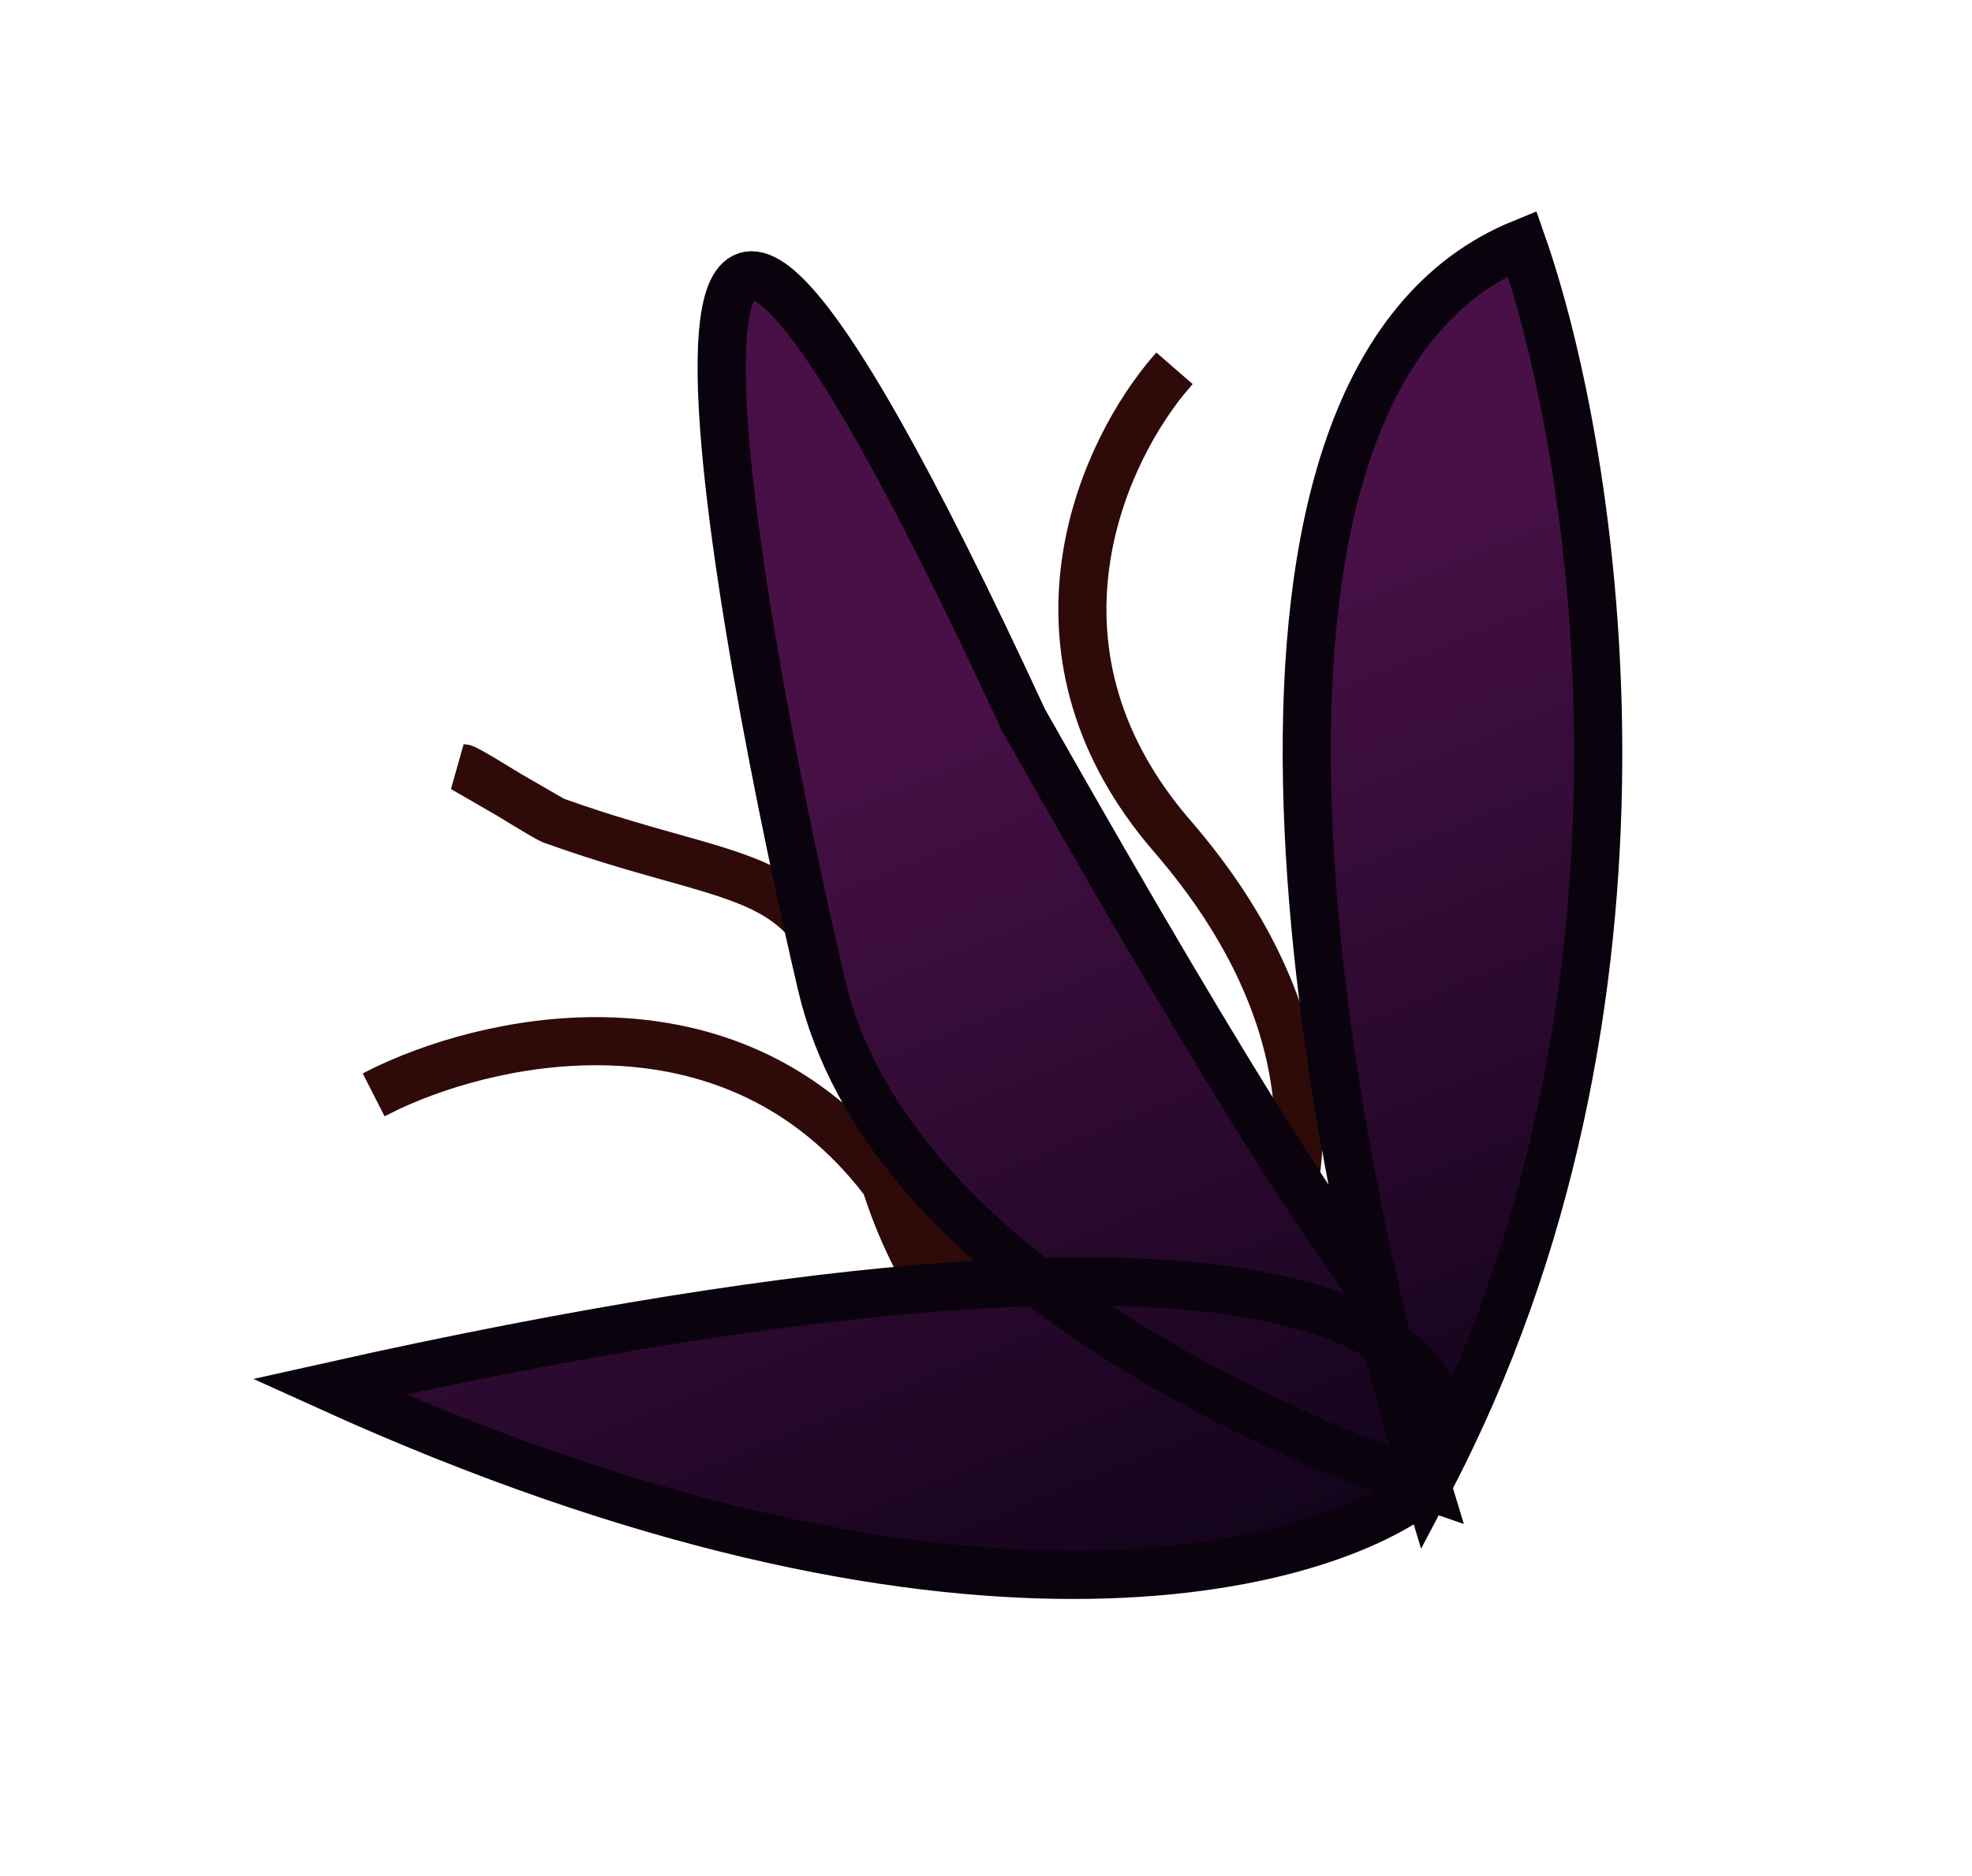 <svg width="41" height="39" viewBox="0 0 41 39" fill="none" xmlns="http://www.w3.org/2000/svg">
<path d="M8.089 22.602C7.978 22.654 7.873 22.706 7.774 22.758L8.089 22.602Z" fill="url(#paint0_linear_2_1804)"/>
<path d="M27.044 28.169C25.482 28.679 21.557 28.662 18.347 24.512C15.283 20.549 10.426 21.511 8.089 22.602M8.089 22.602C7.978 22.654 7.873 22.706 7.774 22.758L8.089 22.602Z" stroke="#2E0A09"/>
<path d="M24.217 7.895C24.284 7.812 24.35 7.734 24.415 7.661L24.217 7.895Z" fill="url(#paint1_linear_2_1804)"/>
<path d="M26.429 25.978C27.162 24.751 27.776 21.315 24.372 17.382C21.123 13.628 22.811 9.642 24.217 7.895M24.217 7.895C24.284 7.812 24.35 7.734 24.415 7.661L24.217 7.895Z" stroke="#2E0A09"/>
<path d="M11.516 17.061C11.455 17.056 11.01 16.784 10.567 16.512L9.626 15.97C9.682 15.971 10.123 16.242 10.567 16.512L11.516 17.061Z" fill="url(#paint2_linear_2_1804)"/>
<path d="M23.755 30.146C22.144 29.824 18.733 27.882 17.976 22.69C17.252 17.733 15.96 18.66 11.516 17.061M11.516 17.061C11.394 17.051 9.738 15.973 9.626 15.97L11.516 17.061Z" stroke="#2E0A09"/>
<path d="M29.67 30.889C27.487 32.664 19.864 34.737 6.837 28.828C13.328 27.376 18.102 26.748 21.567 26.651C19.446 25.015 17.663 22.956 17.081 20.478C15.537 13.904 11.687 -5.76 21.282 14.973C29.216 28.987 28.162 25.395 28.814 27.893C28.827 27.902 28.84 27.911 28.854 27.92C26.879 19.94 25.462 7.58 31.646 5.058C33.197 9.48 34.974 20.839 29.67 30.889Z" fill="url(#paint3_linear_2_1804)"/>
<path d="M29.67 30.889C27.487 32.664 19.864 34.737 6.837 28.828C28.241 24.04 30.977 28.207 29.67 30.889ZM29.67 30.889C26.141 29.674 18.422 26.187 17.081 20.478C15.537 13.904 11.687 -5.76 21.282 14.973C31.048 32.223 27.197 22.798 29.67 30.889ZM29.67 30.889C27.403 23.472 24.624 7.922 31.646 5.058C33.197 9.48 34.974 20.839 29.67 30.889Z" stroke="#0A020C"/>
<defs>
<linearGradient id="paint0_linear_2_1804" x1="15.074" y1="19.741" x2="19.729" y2="31.152" gradientUnits="userSpaceOnUse">
<stop offset="0.33" stop-color="#481047"/>
<stop offset="1" stop-color="#12031A"/>
</linearGradient>
<linearGradient id="paint1_linear_2_1804" x1="20.393" y1="13.226" x2="30.421" y2="20.392" gradientUnits="userSpaceOnUse">
<stop offset="0.33" stop-color="#481047"/>
<stop offset="1" stop-color="#12031A"/>
</linearGradient>
<linearGradient id="paint2_linear_2_1804" x1="17.463" y1="16.962" x2="15.918" y2="29.153" gradientUnits="userSpaceOnUse">
<stop offset="0.33" stop-color="#481047"/>
<stop offset="1" stop-color="#12031A"/>
</linearGradient>
<linearGradient id="paint3_linear_2_1804" x1="14.791" y1="6.034" x2="25.692" y2="32.756" gradientUnits="userSpaceOnUse">
<stop offset="0.33" stop-color="#481047"/>
<stop offset="1" stop-color="#12031A"/>
</linearGradient>
</defs>
</svg>
